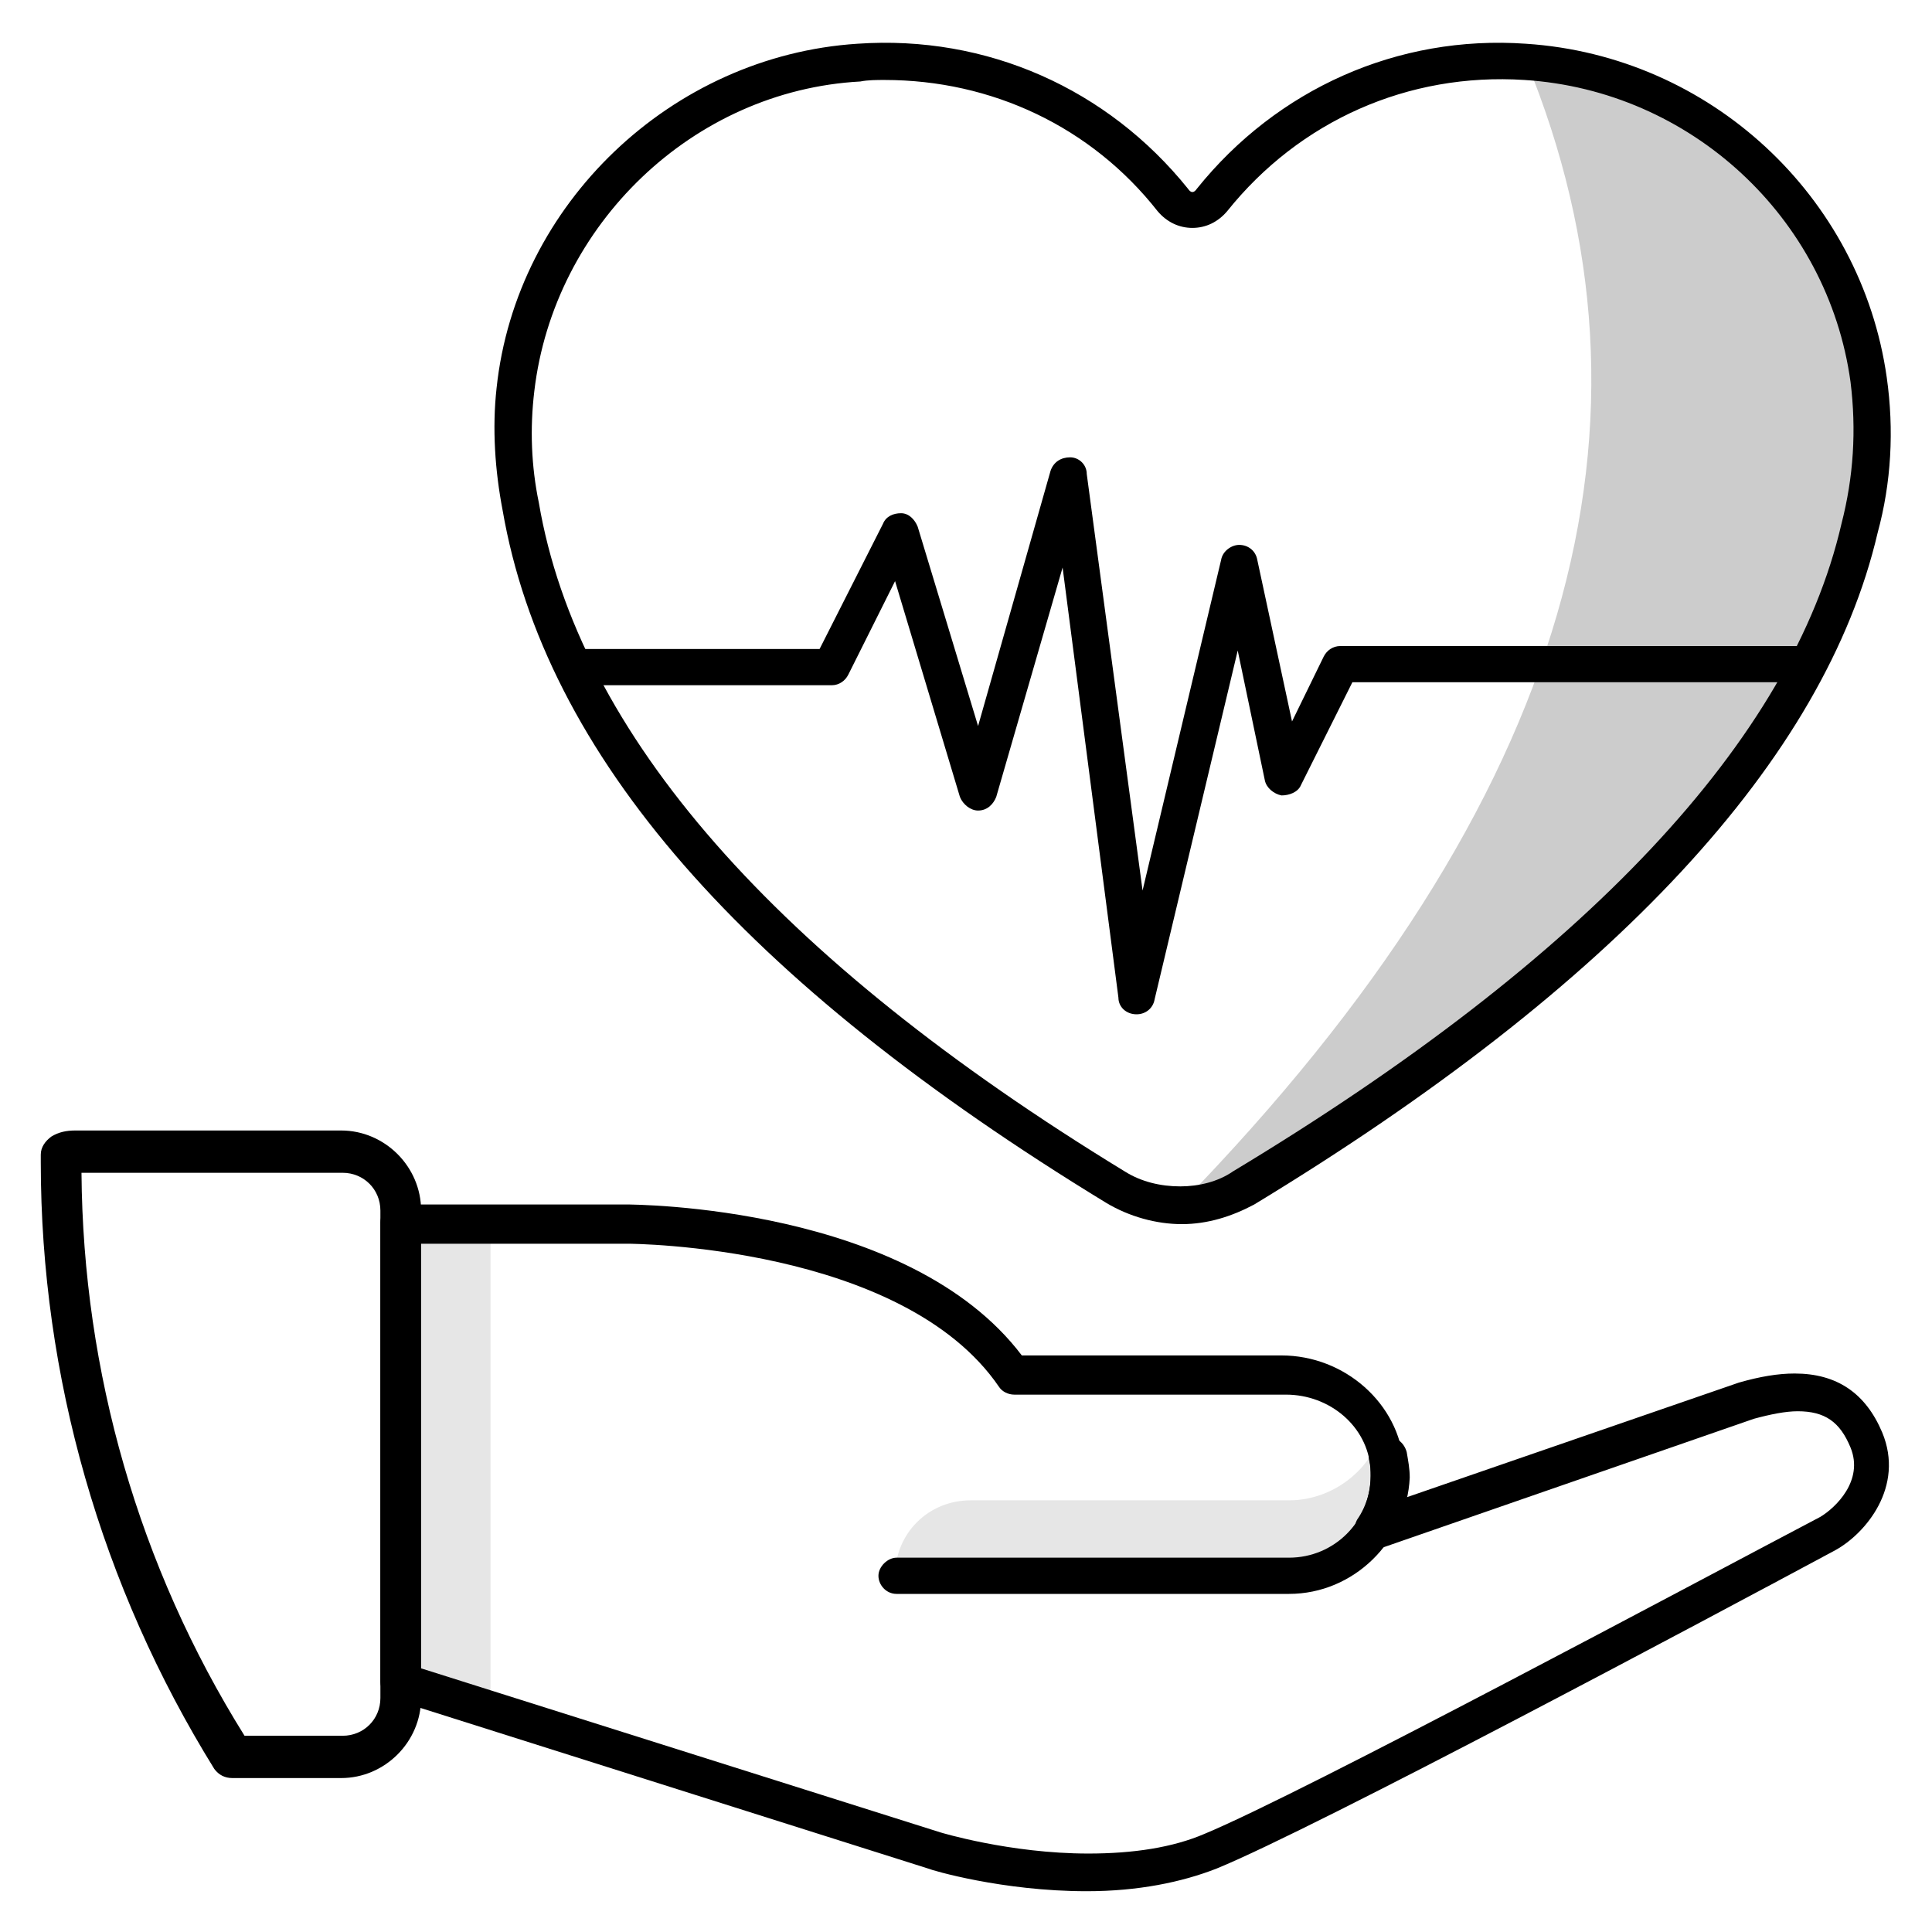 <svg width="28" height="28" viewBox="0 0 28 28" fill="none" xmlns="http://www.w3.org/2000/svg">
<g clip-path="url(#clip0_0_1)">
<path d="M15.75 27.409C14.525 27.409 13.497 27.103 13.453 27.081L5.709 24.631C5.6 24.587 5.513 24.5 5.513 24.369V17.719C5.513 17.566 5.644 17.456 5.775 17.456H9.056C9.231 17.456 13.169 17.478 14.809 19.644H18.572C19.491 19.644 20.278 20.344 20.344 21.219C20.366 21.394 20.344 21.547 20.322 21.722L25.2 20.038C25.506 19.95 25.769 19.906 26.009 19.906C26.622 19.906 27.038 20.191 27.278 20.759C27.606 21.547 27.038 22.225 26.6 22.466C24.85 23.406 19.075 26.491 17.631 27.081C17.128 27.278 16.494 27.409 15.75 27.409ZM6.081 24.172L13.628 26.556C13.628 26.556 14.634 26.863 15.772 26.863C16.428 26.863 16.997 26.775 17.456 26.578C18.878 25.988 24.631 22.903 26.381 21.984C26.6 21.853 27.016 21.459 26.819 20.978C26.666 20.606 26.447 20.453 26.053 20.453C25.878 20.453 25.659 20.497 25.419 20.562L19.994 22.444C19.95 22.466 19.906 22.466 19.841 22.444C19.753 22.422 19.666 22.356 19.644 22.291C19.622 22.225 19.622 22.116 19.666 22.028C19.819 21.809 19.884 21.547 19.863 21.284C19.819 20.672 19.272 20.212 18.637 20.212H14.7C14.613 20.212 14.525 20.169 14.481 20.103C13.081 18.047 9.144 18.025 9.1 18.025H6.081V24.172Z" fill="black"/>
<g opacity="0.1">
<path d="M18.681 21.744H14.066C13.453 21.744 12.972 22.225 12.972 22.837H18.659C19.469 22.837 20.103 22.181 20.103 21.394C20.103 21.284 20.081 20.716 20.059 20.606C19.95 21.241 19.359 21.744 18.681 21.744Z" fill="black"/>
</g>
<path d="M18.681 23.1H12.994C12.841 23.1 12.731 22.969 12.731 22.837C12.731 22.706 12.863 22.575 12.994 22.575H18.681C19.337 22.575 19.863 22.05 19.863 21.394C19.863 21.306 19.863 21.241 19.841 21.153C19.819 21 19.906 20.869 20.059 20.825C20.212 20.803 20.344 20.891 20.387 21.044C20.409 21.175 20.431 21.284 20.431 21.416C20.387 22.334 19.622 23.1 18.681 23.1Z" fill="black"/>
<g opacity="0.1">
<path d="M7.109 24.609V17.719H5.797V24.369L7.109 24.784C7.109 24.719 7.109 24.675 7.109 24.609Z" fill="black"/>
</g>
<path d="M4.944 25.769H3.369C3.259 25.769 3.172 25.725 3.106 25.637C1.466 22.991 0.591 19.95 0.591 16.844C0.591 16.822 0.591 16.8 0.591 16.778V16.734C0.591 16.625 0.656 16.538 0.744 16.472C0.853 16.406 0.962 16.384 1.094 16.384H4.944C5.578 16.384 6.103 16.909 6.103 17.544V24.609C6.103 25.244 5.578 25.769 4.944 25.769ZM3.544 25.156H4.966C5.272 25.156 5.513 24.916 5.513 24.609V17.544C5.513 17.238 5.272 16.997 4.966 16.997H1.181C1.203 19.884 2.013 22.706 3.544 25.156Z" fill="black"/>
<path d="M16.472 14.7C16.319 14.7 16.209 14.591 16.209 14.459L15.4 8.225L14.438 11.55C14.394 11.659 14.306 11.747 14.175 11.747C14.066 11.747 13.956 11.659 13.912 11.55L12.972 8.422L12.294 9.778C12.25 9.866 12.162 9.931 12.053 9.931H8.312C8.159 9.931 8.05 9.8 8.05 9.669C8.05 9.537 8.181 9.406 8.312 9.406H11.878L12.797 7.591C12.841 7.481 12.95 7.438 13.059 7.438C13.169 7.438 13.256 7.525 13.3 7.634L14.175 10.522L15.225 6.825C15.269 6.694 15.378 6.628 15.509 6.628C15.641 6.628 15.75 6.737 15.75 6.869L16.559 12.906L17.697 8.116C17.719 7.984 17.85 7.897 17.959 7.897C18.091 7.897 18.2 7.984 18.222 8.116L18.725 10.456L19.184 9.516C19.228 9.428 19.316 9.363 19.425 9.363H26.184C26.337 9.363 26.447 9.494 26.447 9.625C26.447 9.756 26.316 9.887 26.184 9.887H19.6L18.856 11.375C18.812 11.484 18.681 11.528 18.572 11.528C18.462 11.506 18.353 11.419 18.331 11.309L17.938 9.428L16.734 14.481C16.712 14.613 16.603 14.7 16.472 14.7Z" fill="black"/>
<path d="M17.128 17.741C16.756 17.741 16.363 17.631 16.034 17.434C10.762 14.219 7.897 10.938 7.284 7.394C7.175 6.825 7.131 6.213 7.197 5.622C7.481 2.953 9.734 0.809 12.425 0.634C14.306 0.503 16.056 1.291 17.216 2.734C17.259 2.8 17.303 2.8 17.347 2.734C18.506 1.291 20.256 0.503 22.116 0.634C24.784 0.809 26.972 2.844 27.344 5.469C27.453 6.234 27.409 7 27.212 7.722C26.447 11.003 23.406 14.284 18.178 17.456C17.85 17.631 17.5 17.741 17.128 17.741ZM12.819 1.159C12.709 1.159 12.578 1.159 12.469 1.181C10.041 1.312 8.028 3.259 7.744 5.666C7.678 6.213 7.7 6.759 7.809 7.284C8.378 10.631 11.244 13.891 16.297 16.975C16.538 17.128 16.822 17.194 17.106 17.194C17.369 17.194 17.653 17.128 17.872 16.975C22.991 13.891 25.966 10.719 26.688 7.591C26.863 6.912 26.906 6.234 26.819 5.534C26.491 3.15 24.5 1.312 22.094 1.159C20.409 1.05 18.834 1.75 17.784 3.062C17.653 3.216 17.478 3.303 17.281 3.303C17.084 3.303 16.909 3.216 16.778 3.062C15.816 1.837 14.372 1.159 12.819 1.159Z" fill="black"/>
<path opacity="0.2" d="M17.106 17.456C17.434 17.456 17.741 17.369 18.025 17.194C23.297 14 26.206 10.828 26.95 7.634C27.125 6.956 27.191 6.234 27.081 5.491C26.731 2.997 24.631 1.05 22.116 0.875C24.259 6.081 22.837 11.572 17.106 17.456Z" fill="black"/>
</g>
<defs>
<clipPath id="clip0_0_1">
<rect width="28" height="28" fill="white"/>
</clipPath>
</defs>
</svg>
